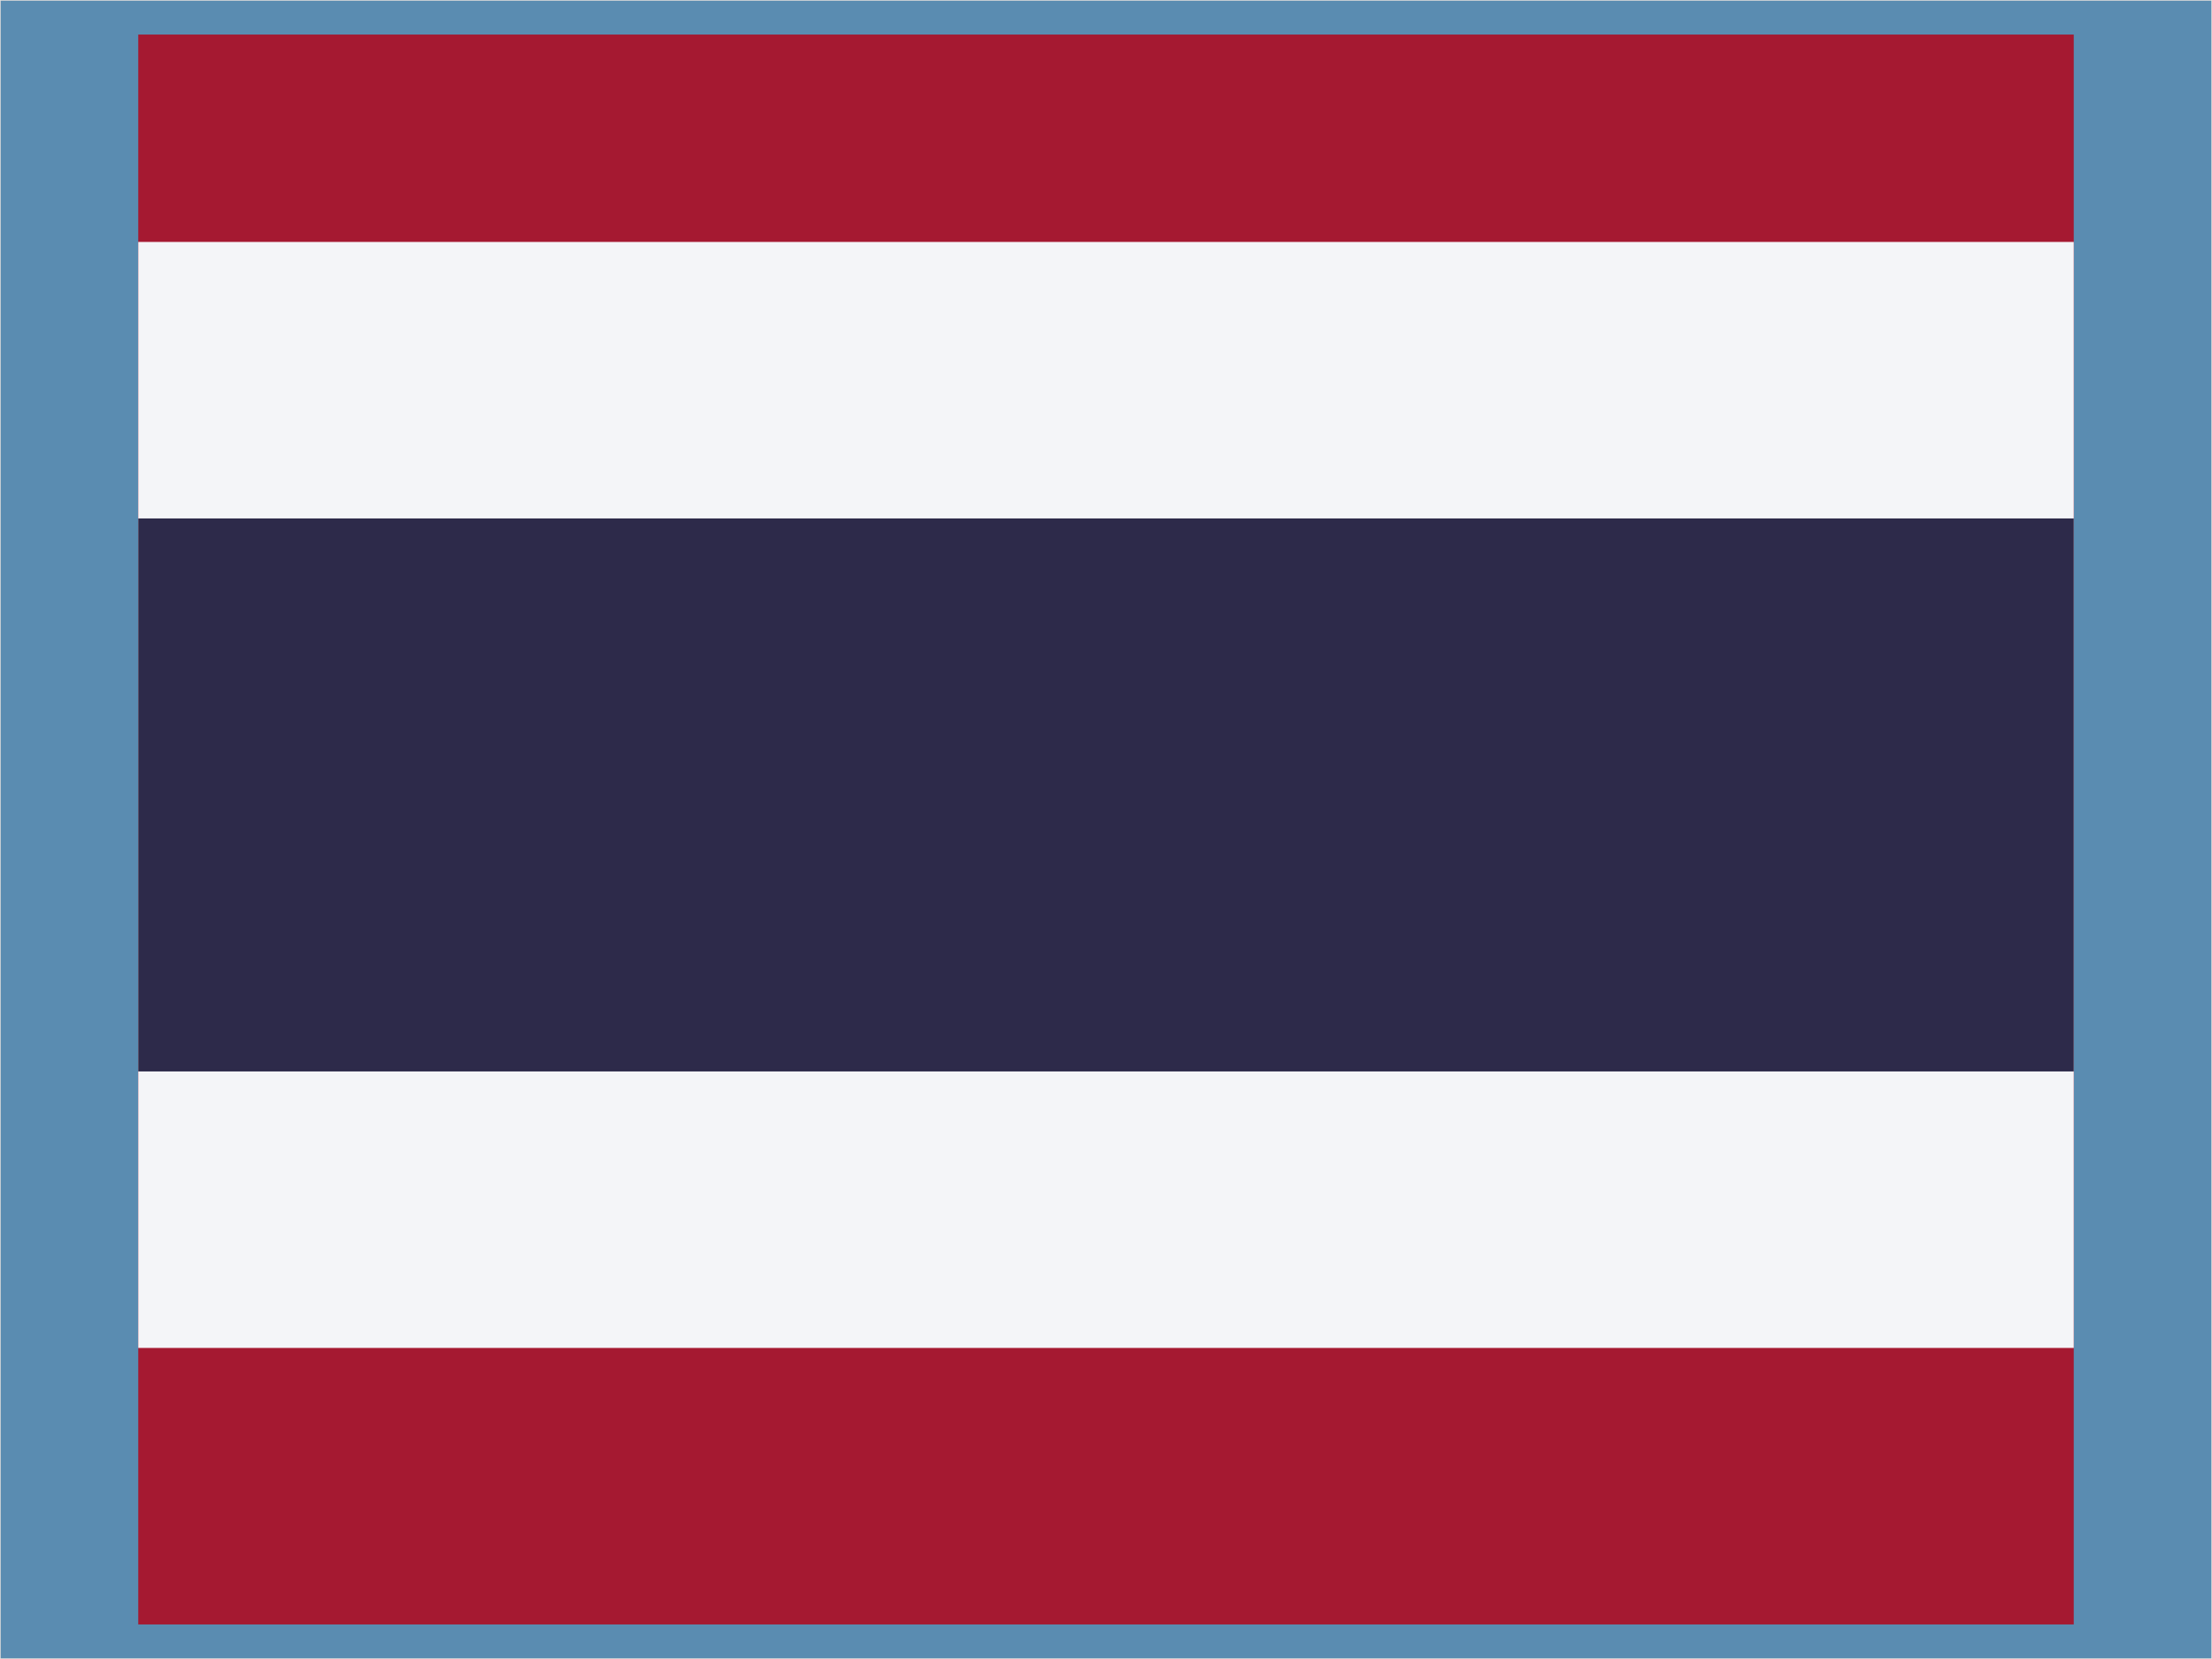 <svg width="32" height="24" viewBox="0 0 320 240" xmlns="http://www.w3.org/2000/svg" >
	<rect x="0" y="0" width="320" height="240" fill="#808080" stroke="none"/>
	<defs>
		<style>
			.base-style{
				fill-rule:evenodd;
				stroke-width:0.2px;
				stroke-linecap:butt;
				stroke-linejoin:miter;
				stroke-opacity:1;
			}
			.rect-style-1{
				fill:#5A8CB1;
				stroke:#e3dedb;
			}
		</style>	
	</defs>
	<g>
		<rect class='base-style rect-style-1' width="320" height="240" x="0" y="0" />
		<path d='M 20,5 H 300 V 235 H 20 Z' fill='#a51931'/>
		<path d='M 20,35 H 300 V 195 H 20 Z' fill='#f4f5f8'/>
		<path d='M 20,75 H 300 V 155 H 20 Z' fill='#2d2a4a'/>
	</g>
</svg>